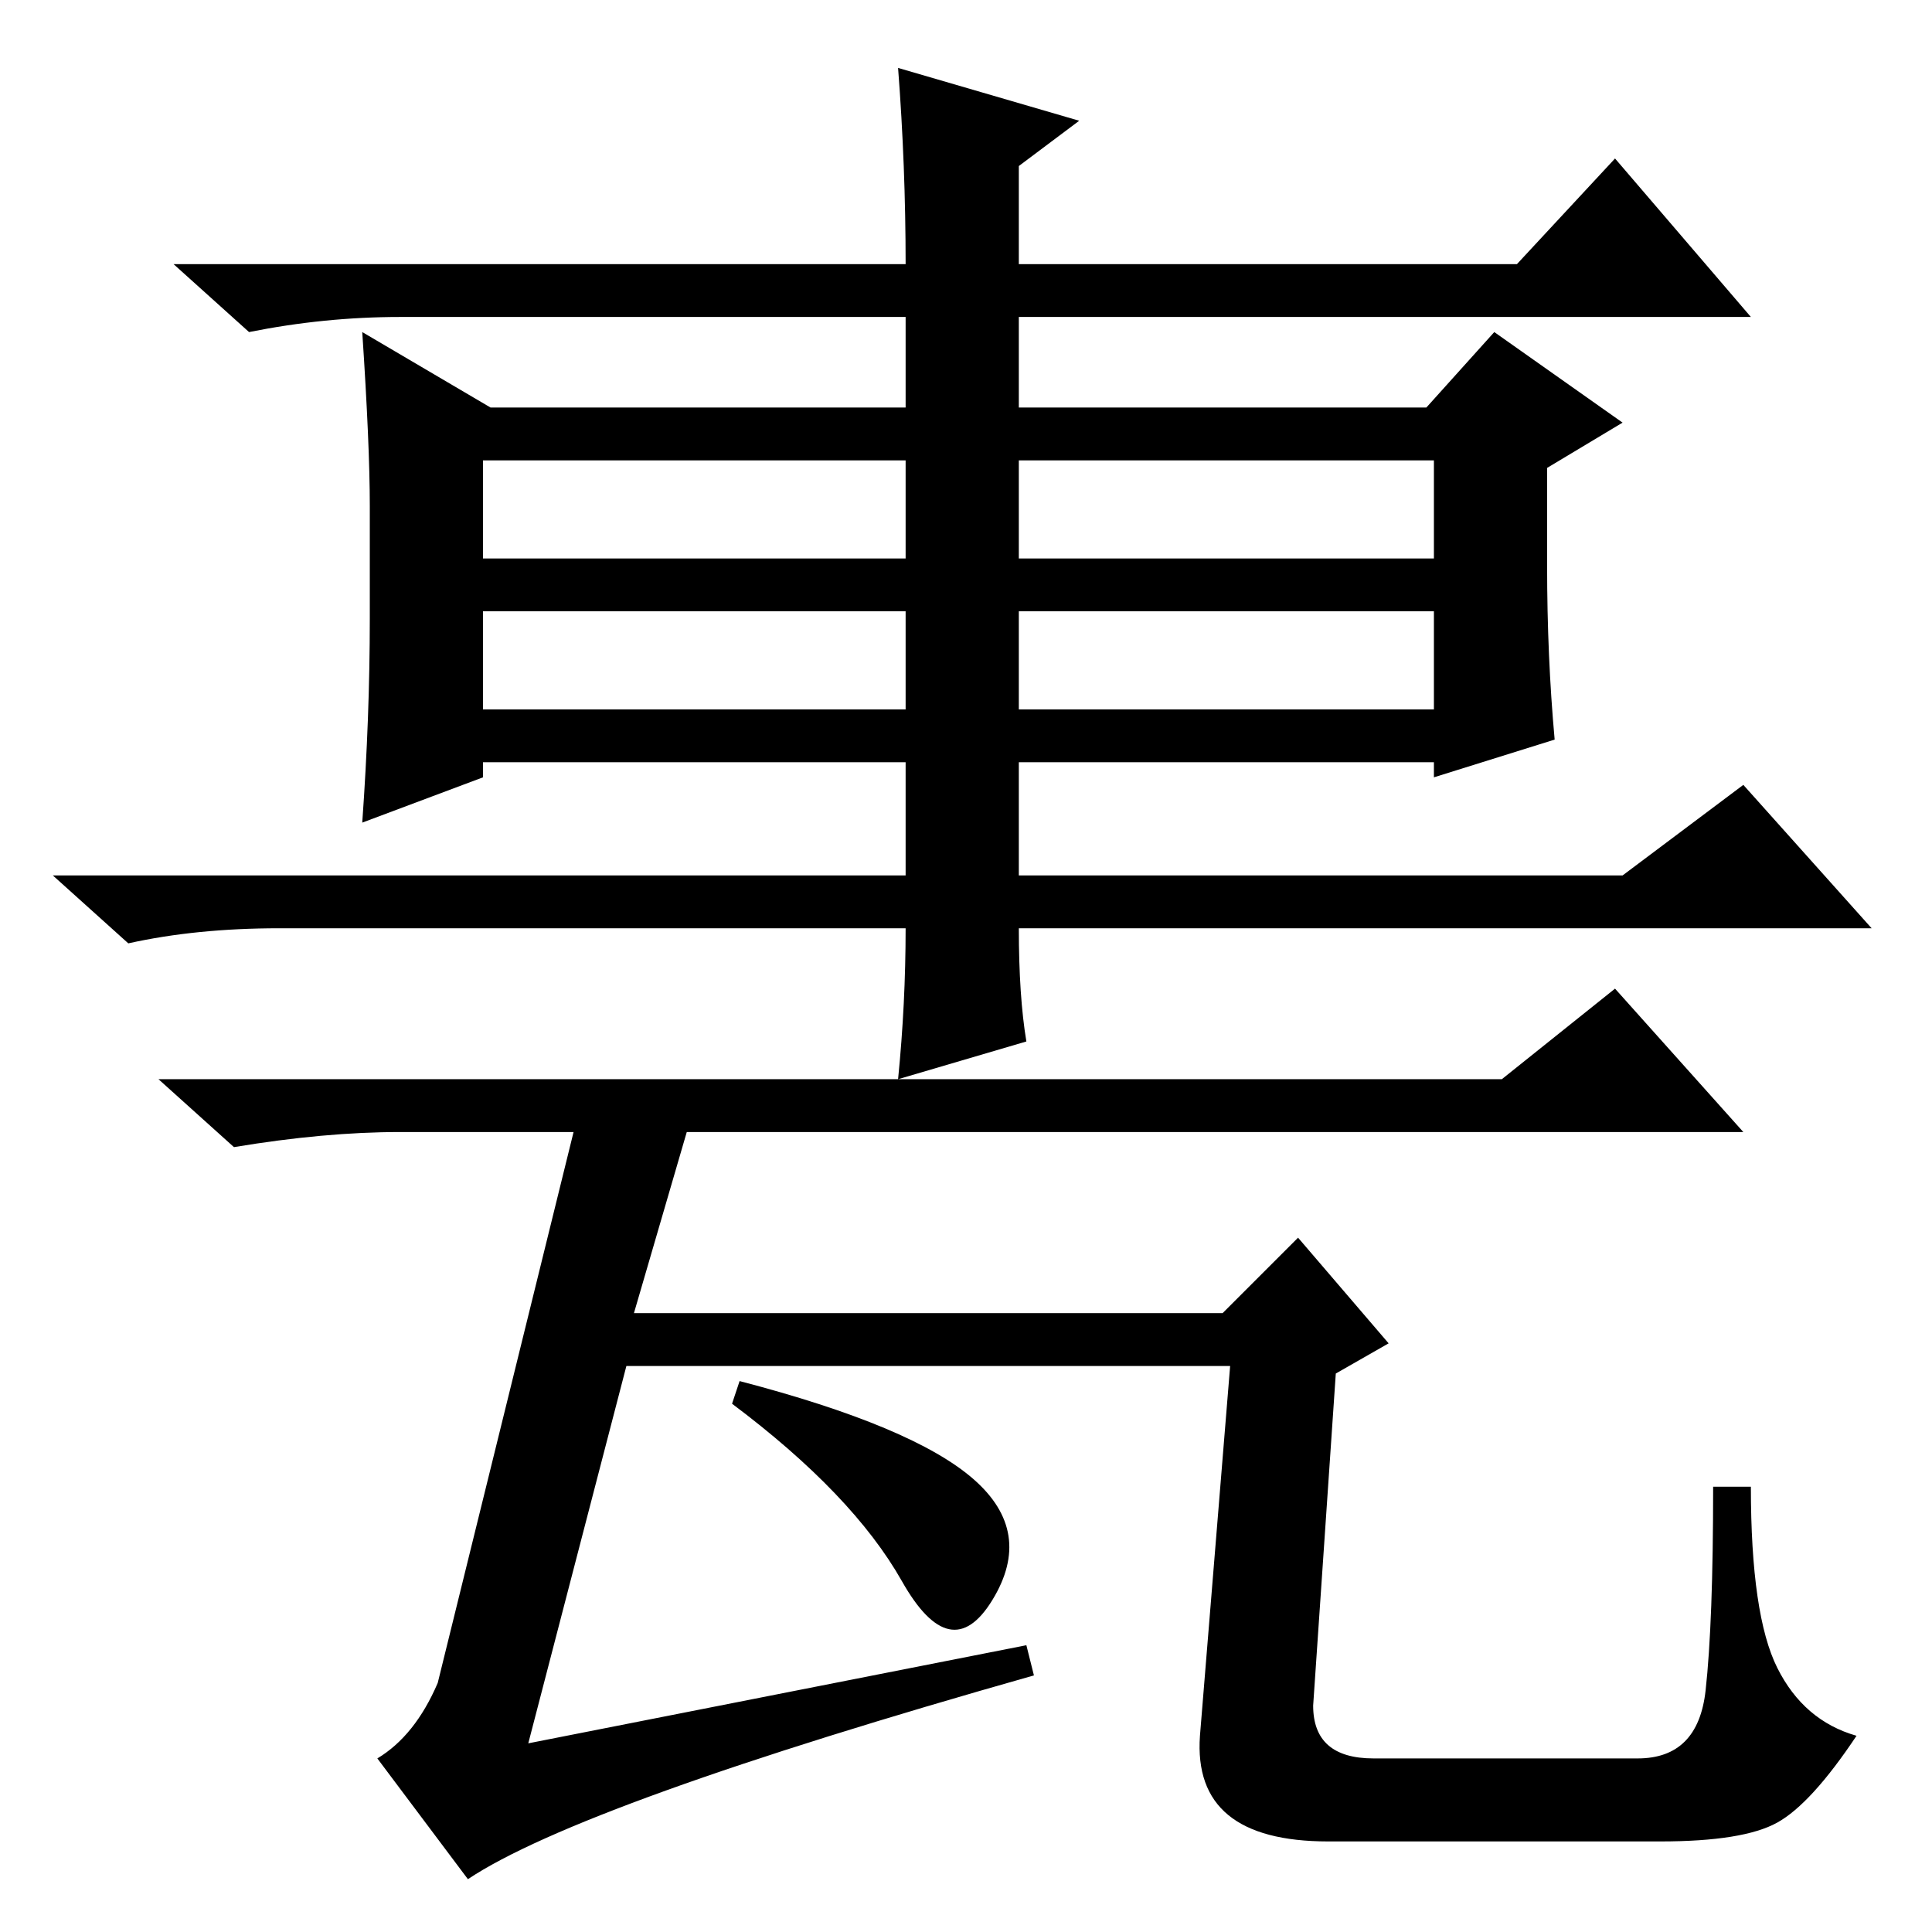 <?xml version="1.0" standalone="no"?>
<!DOCTYPE svg PUBLIC "-//W3C//DTD SVG 1.1//EN" "http://www.w3.org/Graphics/SVG/1.1/DTD/svg11.dtd" >
<svg xmlns="http://www.w3.org/2000/svg" xmlns:xlink="http://www.w3.org/1999/xlink" version="1.1" viewBox="0 -36 256 256">
  <g transform="matrix(1 0 0 -1 0 220)">
   <path fill="currentColor"
d="M120 214h-67q-10 0 -20 -2l-10 9h97q0 13 -1 26l24 -7l-8 -6v-13h66l13 14l18 -21h-97v-12h54l9 10l17 -12l-10 -6v-13q0 -12 1 -23l-16 -5v2h-55v-15h80l16 12l17 -19h-113q0 -9 1 -15l-17 -5q1 10 1 20h-83q-11 0 -20 -2l-10 9h113v15h-56v-2l-16 -6q1 14 1 27v15
q0 8 -1 23l17 -10h55v12zM64 182h56v13h-56v-13zM190 182v13h-55v-13h55zM135 175v-13h55v13h-55zM64 162h56v13h-56v-13zM129 60q8 -7 2.5 -16t-12 2.5t-22.5 23.5l1 3q23 -6 31 -13zM136 38l1 -4q-60 -17 -75 -27l-12 16q5 3 8 10l18 73h-23q-10 0 -22 -2l-10 9h178l15 12
l17 -19h-140l-7 -24h78l10 10l12 -14l-7 -4l-3 -44q0 -7 8 -7h35q8 0 9 9t1 27h5q0 -17 3.5 -24t10.5 -9q-6 -9 -10.5 -11.5t-15.5 -2.5h-44q-18 0 -17 14l4 49h-80l-13 -50z" />
  </g>

</svg>
